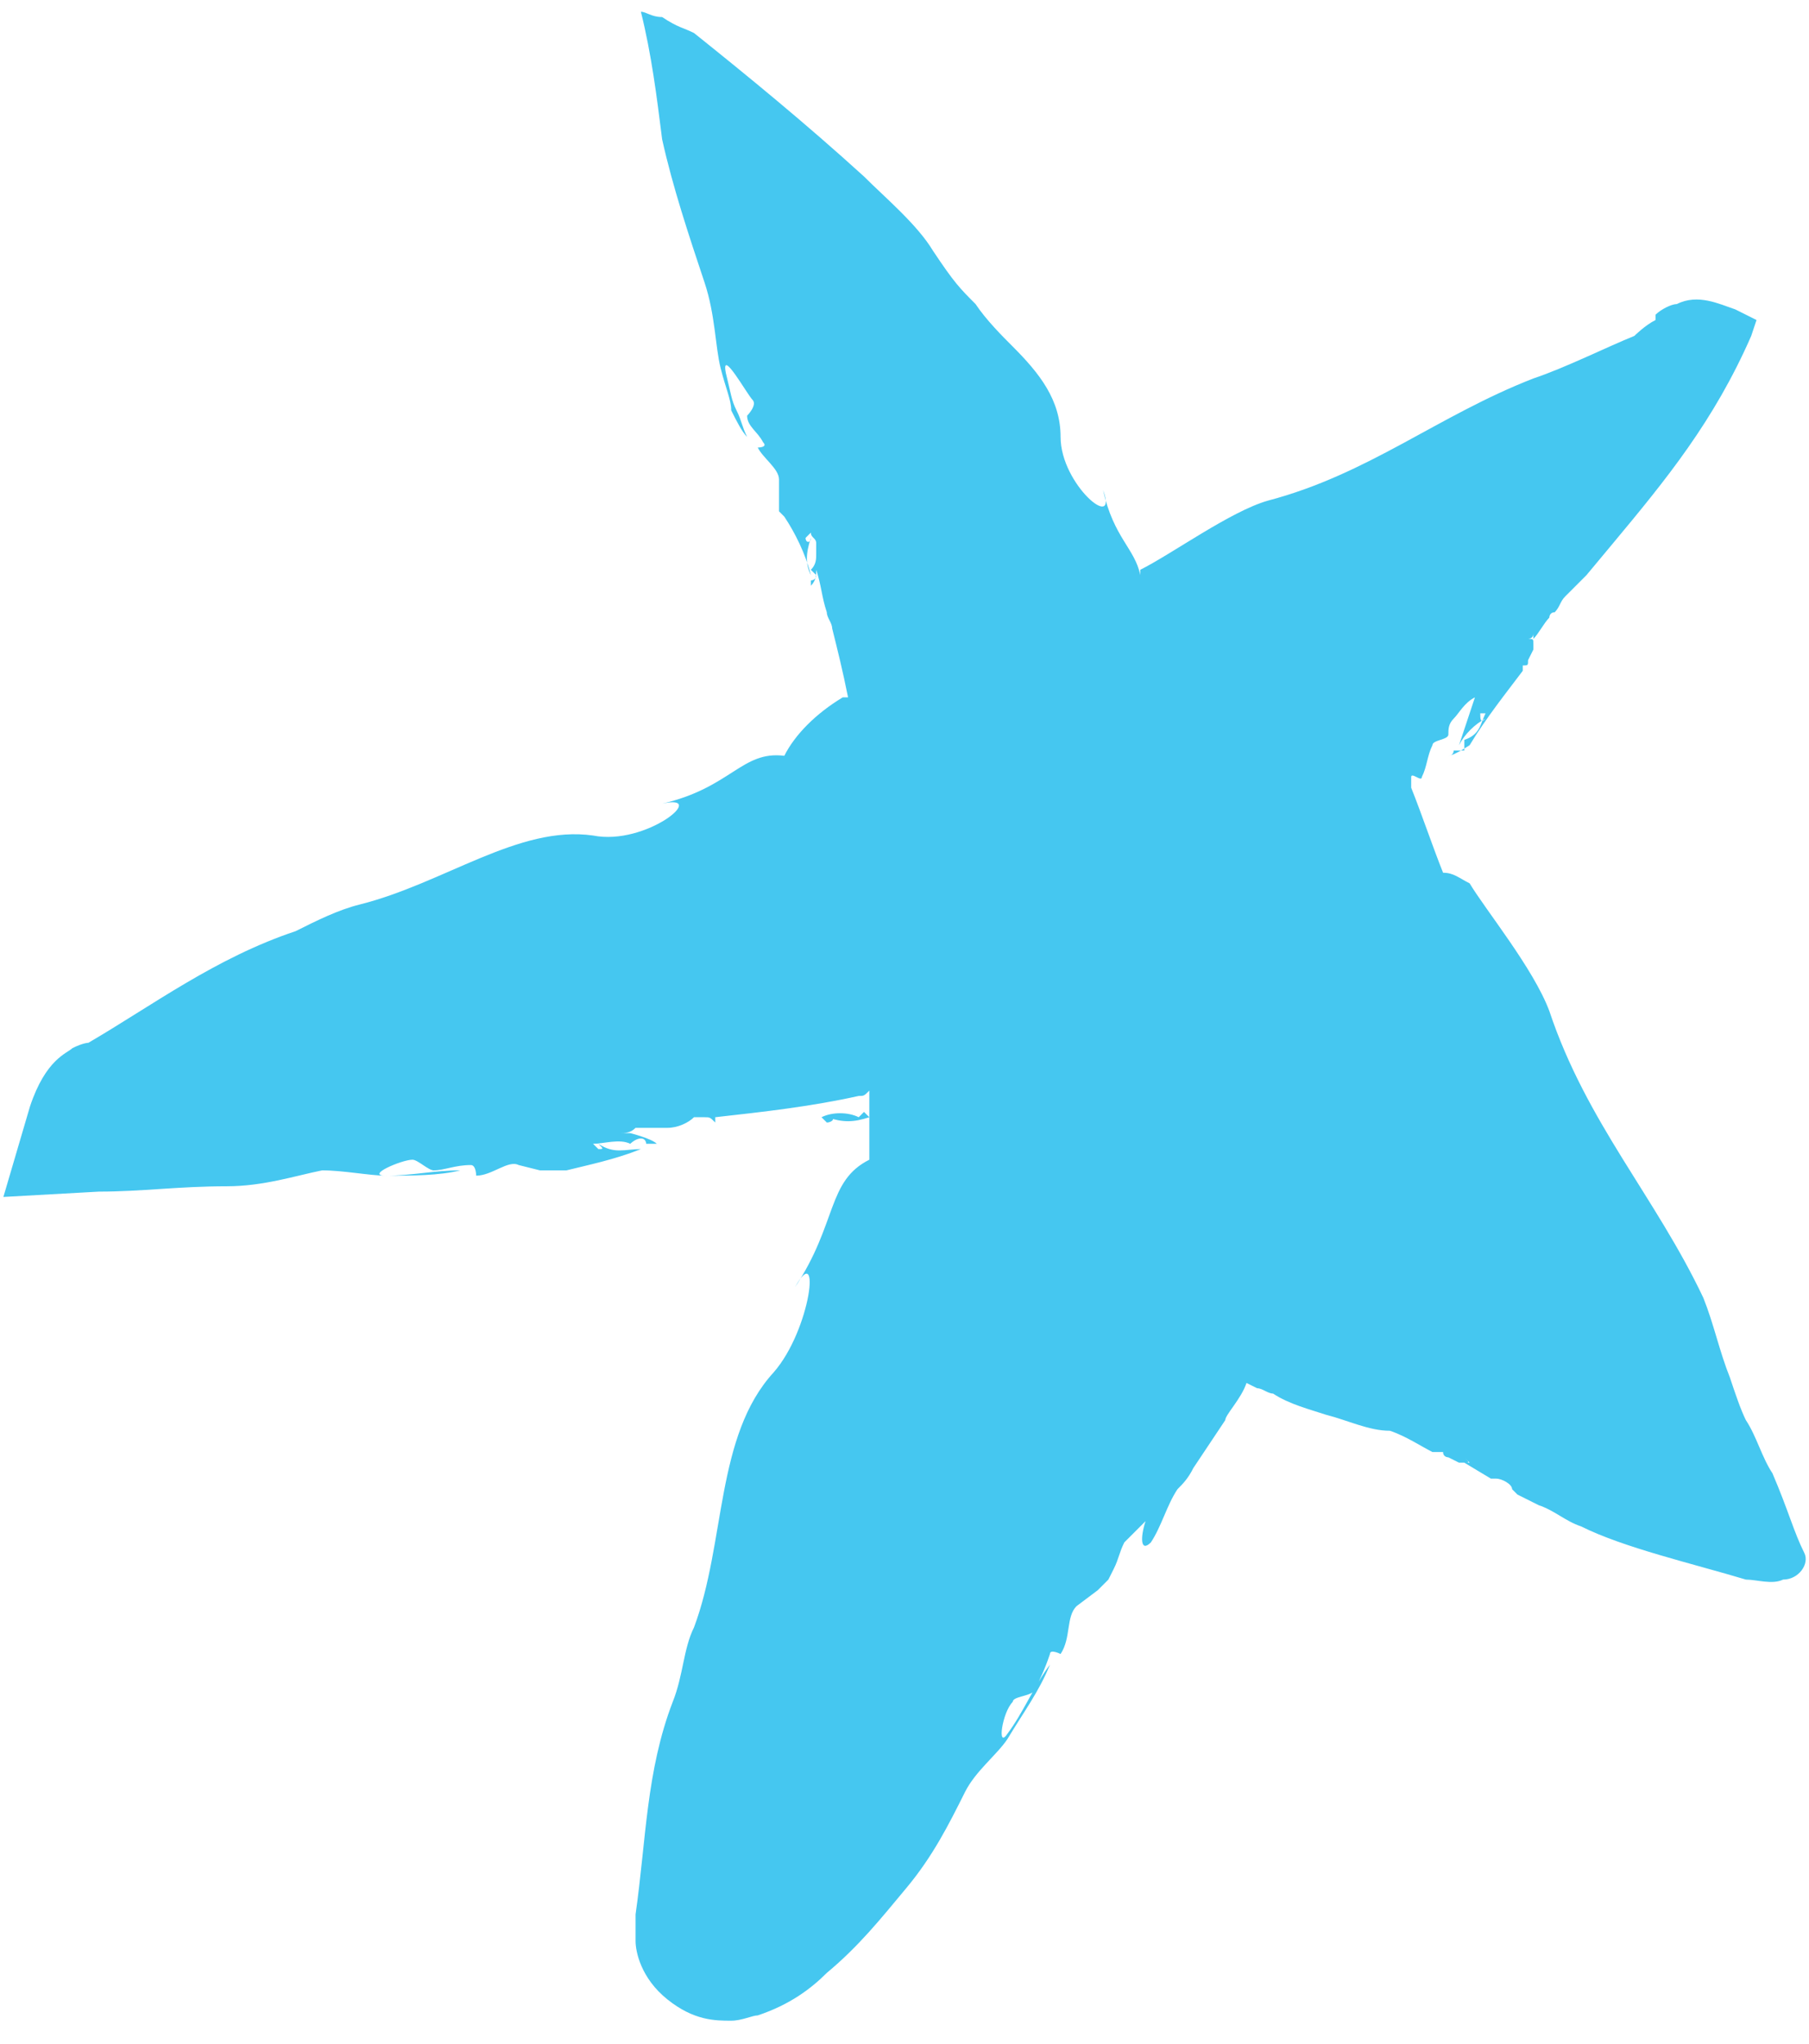 <svg width="54" height="61" viewBox="0 0 54 61" fill="none" xmlns="http://www.w3.org/2000/svg">
<path d="M52.909 43.967C52.592 43.491 52.433 42.857 52.116 42.381C51.958 42.064 51.799 41.588 51.64 41.112C51.323 40.319 51.164 39.526 50.847 38.733C49.42 35.72 47.358 33.499 46.248 30.169C45.773 28.9 44.345 27.155 43.87 26.362C43.553 26.203 43.394 26.045 43.077 26.045C42.76 25.252 42.442 24.3 42.125 23.507C42.125 23.348 42.125 23.348 42.125 23.19C42.125 23.031 42.442 23.348 42.442 23.19C42.601 22.873 42.601 22.555 42.76 22.238C42.76 22.08 43.235 22.08 43.235 21.921C43.235 21.762 43.235 21.604 43.394 21.445C43.553 21.287 43.711 20.969 44.028 20.811C43.87 21.287 43.711 21.762 43.553 22.238C43.711 21.921 44.028 21.604 44.345 21.445C44.187 21.604 44.187 21.445 44.187 21.287H44.345C44.187 21.604 44.187 21.921 43.711 22.08C43.711 22.08 43.711 22.238 43.711 22.397C43.553 22.397 43.553 22.397 43.394 22.397C43.394 22.397 43.394 22.555 43.235 22.555C43.394 22.555 43.87 22.238 43.87 22.238C44.345 21.445 44.98 20.652 45.456 20.018C45.456 19.859 45.456 19.859 45.456 19.859C45.614 19.859 45.614 19.859 45.614 19.701L45.773 19.383V19.225C45.773 19.066 45.773 19.066 45.614 19.066C45.614 19.066 45.773 19.066 45.773 18.907V19.066C45.931 18.907 46.09 18.59 46.248 18.432C46.248 18.432 46.248 18.273 46.407 18.273C46.566 18.114 46.566 17.956 46.724 17.797L46.883 17.639L47.358 17.163L48.151 16.211C49.737 14.308 51.164 12.563 52.275 10.025L52.433 9.55L51.799 9.233C51.323 9.074 50.689 8.757 50.054 9.074C49.896 9.074 49.579 9.232 49.42 9.391C49.42 9.391 49.42 9.391 49.42 9.55C49.103 9.708 48.786 10.025 48.786 10.025C47.993 10.343 46.724 10.977 45.773 11.294C42.918 12.405 40.857 14.149 37.843 14.942C36.733 15.259 34.989 16.528 34.038 17.004V17.163C33.879 16.37 33.245 16.052 32.927 14.625C33.403 15.894 31.659 14.466 31.659 13.039C31.659 11.929 31.024 11.136 30.232 10.343C29.914 10.025 29.439 9.55 29.121 9.074C28.646 8.598 28.487 8.439 27.853 7.488C27.377 6.695 26.425 5.902 25.791 5.267C24.047 3.681 22.302 2.254 20.716 0.985C20.399 0.826 20.241 0.826 19.765 0.509C19.448 0.509 19.289 0.351 19.131 0.351C19.448 1.619 19.606 2.888 19.765 4.157C20.082 5.585 20.558 7.012 21.034 8.439C21.351 9.391 21.351 10.343 21.509 10.977C21.668 11.612 21.827 11.929 21.827 12.246C21.985 12.563 22.144 12.88 22.302 13.039C22.144 12.722 22.144 12.563 21.985 12.246C21.827 11.929 21.827 11.77 21.668 11.136C21.509 10.343 22.302 11.77 22.461 11.929C22.619 12.087 22.302 12.405 22.302 12.405C22.302 12.722 22.619 12.88 22.778 13.198C22.937 13.356 22.619 13.356 22.619 13.356C22.778 13.674 23.254 13.991 23.254 14.308V14.942C23.254 15.101 23.254 15.259 23.254 15.259L23.412 15.418C23.73 15.894 24.047 16.528 24.205 17.163C24.047 16.846 24.047 16.528 24.205 16.052C24.205 16.211 24.047 16.211 24.047 16.052L24.205 15.894C24.205 16.053 24.364 16.052 24.364 16.211C24.364 16.37 24.364 16.37 24.364 16.528C24.364 16.687 24.364 16.846 24.205 17.004L24.364 17.163C24.364 17.321 24.205 17.321 24.205 17.321V17.48C24.364 17.321 24.364 17.163 24.364 17.004C24.523 17.48 24.523 17.797 24.681 18.273C24.681 18.432 24.84 18.59 24.84 18.749C24.998 19.383 25.157 20.018 25.315 20.811H25.157C24.364 21.287 23.73 21.921 23.412 22.555C22.144 22.397 21.827 23.507 19.765 23.983C21.192 23.666 19.289 25.252 17.703 24.934C15.483 24.617 13.263 26.362 10.726 26.996C10.091 27.155 9.457 27.472 8.823 27.789C6.444 28.582 4.541 30.01 2.638 31.12C2.638 31.12 2.479 31.12 2.162 31.279C2.004 31.437 1.369 31.596 0.894 33.023L0.101 35.72L2.955 35.561C4.224 35.561 5.334 35.402 6.761 35.402C7.871 35.402 8.823 35.085 9.616 34.927C10.25 34.927 11.043 35.085 11.519 35.085C12.312 35.085 13.104 35.085 13.739 34.927C12.946 34.927 12.312 35.085 11.519 35.085C10.884 35.085 11.994 34.609 12.312 34.609C12.47 34.609 12.787 34.927 12.946 34.927C13.263 34.927 13.58 34.768 14.056 34.768C14.214 34.768 14.214 35.085 14.214 35.085C14.69 35.085 15.166 34.609 15.483 34.768L16.117 34.927C16.276 34.927 16.435 34.927 16.593 34.927H16.91C17.545 34.768 18.338 34.609 19.131 34.292C18.655 34.292 18.338 34.451 17.862 34.134C18.02 34.292 18.02 34.292 17.862 34.292L17.703 34.134C18.02 34.134 18.496 33.975 18.814 34.134C18.814 34.134 18.972 33.975 19.131 33.975C19.289 33.975 19.289 34.134 19.289 34.134C19.289 34.134 19.448 34.134 19.606 34.134C19.448 33.975 18.814 33.816 18.814 33.816C18.179 33.816 17.545 33.816 16.91 33.816C17.386 33.816 18.02 33.816 18.496 33.816C18.655 33.816 18.814 33.816 18.972 33.658C19.289 33.658 19.606 33.658 19.924 33.658C20.241 33.658 20.558 33.499 20.716 33.341C20.875 33.341 21.034 33.341 21.192 33.341H21.034C21.192 33.341 21.192 33.341 21.351 33.499V33.341C22.778 33.182 24.205 33.023 25.633 32.706C25.791 32.706 25.791 32.706 25.95 32.547V32.706C25.95 32.865 25.95 33.023 25.95 33.341L25.791 33.182L25.633 33.341C25.315 33.182 24.84 33.182 24.523 33.341L24.681 33.499C24.84 33.499 24.998 33.341 24.681 33.341C25.157 33.499 25.474 33.499 25.95 33.341C25.95 33.499 25.95 33.658 25.95 33.816C25.95 34.134 25.95 34.292 25.95 34.609C24.681 35.244 24.998 36.513 23.73 38.416C24.523 36.989 24.205 39.685 23.095 40.954C21.351 42.857 21.668 46.029 20.716 48.567C20.399 49.201 20.399 49.994 20.082 50.787C19.289 52.849 19.289 54.911 18.972 57.131C18.972 57.29 18.972 57.607 18.972 57.924C18.972 58.242 19.131 59.035 19.924 59.669C20.716 60.303 21.351 60.303 21.827 60.303C22.144 60.303 22.461 60.145 22.619 60.145C23.571 59.828 24.205 59.352 24.681 58.876C25.633 58.083 26.267 57.29 27.06 56.338C27.853 55.387 28.328 54.435 28.804 53.483C29.121 52.849 29.756 52.373 30.073 51.897C30.549 51.104 31.024 50.47 31.342 49.677C30.866 50.311 30.549 51.104 30.073 51.739C29.756 52.215 29.914 51.104 30.232 50.787C30.232 50.629 30.707 50.629 30.866 50.47C31.024 50.153 31.183 49.836 31.342 49.36C31.342 49.201 31.659 49.36 31.659 49.36C31.976 48.884 31.817 48.249 32.135 47.932L32.769 47.456C32.927 47.298 32.927 47.298 33.086 47.139L33.245 46.822C33.403 46.505 33.403 46.346 33.562 46.029C33.72 45.87 34.038 45.553 34.196 45.395C34.038 45.87 34.038 46.346 34.355 46.029C34.672 45.553 34.83 44.919 35.148 44.443C35.306 44.284 35.465 44.126 35.623 43.809C35.941 43.333 36.258 42.857 36.575 42.381C36.575 42.222 37.051 41.747 37.209 41.271L37.526 41.429C37.685 41.429 37.843 41.588 38.002 41.588C38.478 41.905 39.112 42.064 39.588 42.222C40.222 42.381 40.857 42.698 41.491 42.698C41.967 42.857 42.442 43.174 42.76 43.333C42.918 43.333 42.918 43.333 43.077 43.333C43.077 43.491 43.235 43.491 43.235 43.491L43.553 43.65H43.711C43.87 43.65 43.87 43.65 43.711 43.491L43.87 43.65H43.711L44.504 44.126H44.663C44.821 44.126 45.138 44.284 45.138 44.443L45.297 44.602L45.931 44.919C46.407 45.077 46.724 45.395 47.2 45.553C48.469 46.188 50.53 46.663 52.116 47.139C52.433 47.139 52.909 47.298 53.226 47.139C53.702 47.139 54.019 46.663 53.861 46.346C53.543 45.712 53.385 45.077 52.909 43.967Z" fill="#45C7F0"/>
</svg>
